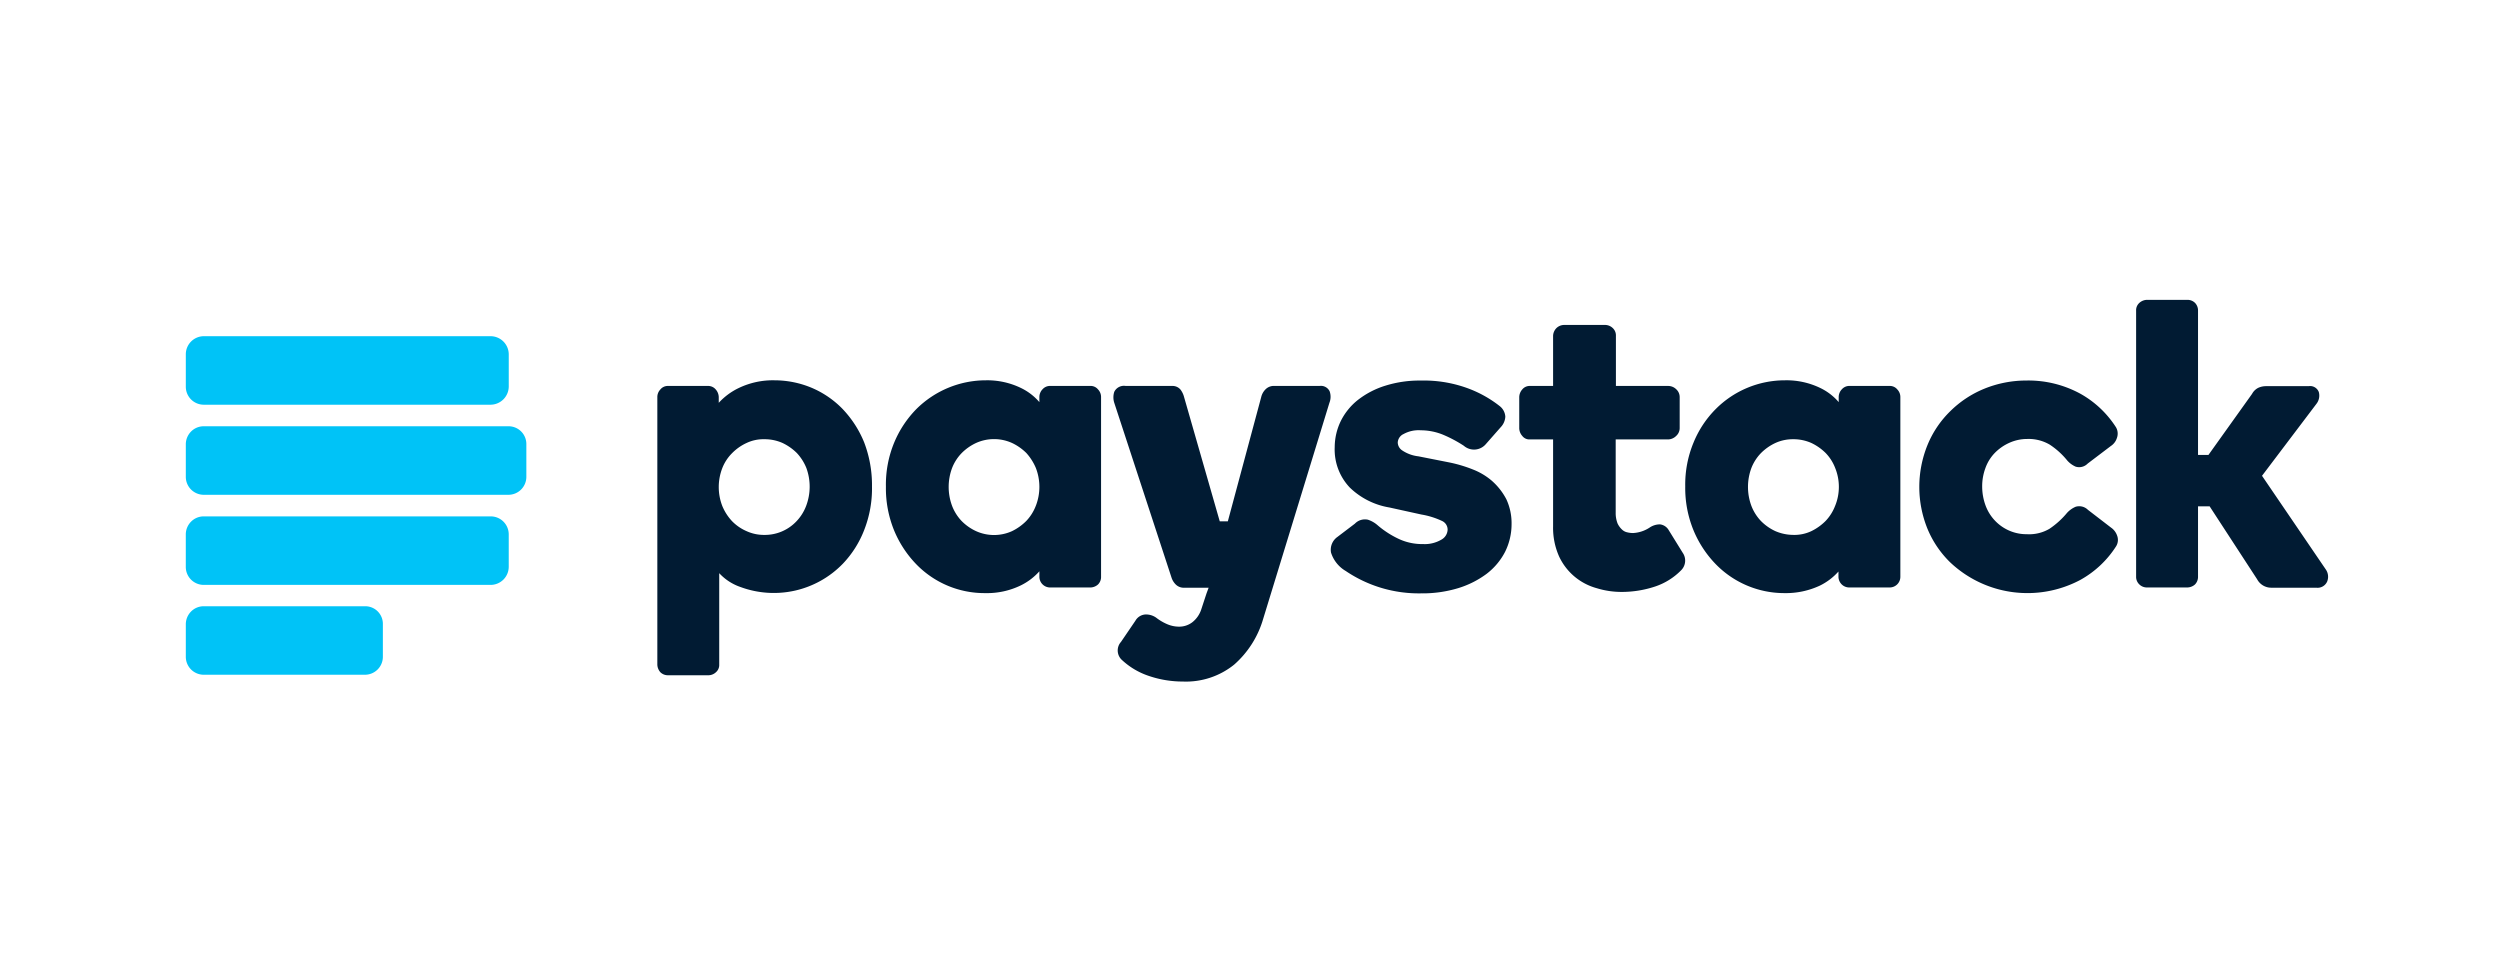 <svg xmlns="http://www.w3.org/2000/svg" xmlns:xlink="http://www.w3.org/1999/xlink" viewBox="0 0 148 58"><defs><clipPath id="a"><rect width="126.946" height="22.64" x="11" y="17.75" style="fill:none"/></clipPath></defs><title>paystack</title><g style="clip-path:url(#a)"><path d="M29.047,19.903H12.056A1.072,1.072,0,0,0,11,20.972v1.916A1.064,1.064,0,0,0,12.057,23.959H29.047a1.085,1.085,0,0,0,1.071-1.07V20.986a1.079,1.079,0,0,0-1.07-1.083v0.001Zm0,10.667H12.056a1.051,1.051,0,0,0-.747.314,1.075,1.075,0,0,0-.31.756V33.556a1.063,1.063,0,0,0,1.057,1.07H29.046a1.075,1.075,0,0,0,1.071-1.069V31.64a1.066,1.066,0,0,0-1.07-1.07h0.001Zm-7.425,5.32H12.057a1.048,1.048,0,0,0-.747.313,1.075,1.075,0,0,0-.31.756v1.916a1.063,1.063,0,0,0,1.057,1.07h9.552a1.063,1.063,0,0,0,1.057-1.069V36.959a1.043,1.043,0,0,0-1.016-1.069q-0.014-0-0.027-0V35.89Zm8.495-10.655H12.057a1.051,1.051,0,0,0-.747.313A1.075,1.075,0,0,0,11,26.305V28.222a1.064,1.064,0,0,0,1.057,1.07H30.104a1.063,1.063,0,0,0,1.056-1.07V26.305a1.052,1.052,0,0,0-1.034-1.07Z" style="fill:#00c3f7"/><path d="M49.893,24.223a5.601,5.601,0,0,0-1.839-1.264,5.693,5.693,0,0,0-2.196-.445,4.663,4.663,0,0,0-2.127.458,3.858,3.858,0,0,0-1.181.875V23.515a0.708,0.708,0,0,0-.178-0.458,0.583,0.583,0,0,0-.453-0.209H39.546a0.564,0.564,0,0,0-.453.209,0.644,0.644,0,0,0-.179.458V39.336a0.709,0.709,0,0,0,.178.458,0.627,0.627,0,0,0,.453.181h2.402a0.655,0.655,0,0,0,.439-0.181,0.566,0.566,0,0,0,.192-0.458V33.932a3.069,3.069,0,0,0,1.262.82,5.687,5.687,0,0,0,6.052-1.375,6.024,6.024,0,0,0,1.263-1.987,6.743,6.743,0,0,0,.467-2.598,7.084,7.084,0,0,0-.467-2.611,6.287,6.287,0,0,0-1.264-1.959h0.001Zm-2.168,5.722a2.693,2.693,0,0,1-.563.903,2.569,2.569,0,0,1-1.908.819,2.486,2.486,0,0,1-1.056-.222,2.688,2.688,0,0,1-.865-0.597,2.97,2.97,0,0,1-.577-0.903,3.103,3.103,0,0,1,0-2.222,2.558,2.558,0,0,1,.577-0.889,2.891,2.891,0,0,1,.865-0.61,2.335,2.335,0,0,1,1.056-.222,2.606,2.606,0,0,1,1.071.222,3.07,3.07,0,0,1,.851.598,2.864,2.864,0,0,1,.563.889A3.215,3.215,0,0,1,47.725,29.945Zm16.825-7.098H62.162a0.589,0.589,0,0,0-.439.194,0.665,0.665,0,0,0-.192.473v0.291a3.35,3.35,0,0,0-1.084-.833,4.57,4.57,0,0,0-2.086-.458,5.84,5.84,0,0,0-4.104,1.695,6.253,6.253,0,0,0-1.318,1.986,6.498,6.498,0,0,0-.493,2.612,6.59,6.59,0,0,0,.493,2.612A6.372,6.372,0,0,0,54.244,33.404a5.627,5.627,0,0,0,4.09,1.708,4.57,4.57,0,0,0,2.1-.458,3.602,3.602,0,0,0,1.098-.833v0.319a0.635,0.635,0,0,0,.631.639h2.388a0.691,0.691,0,0,0,.453-0.18,0.621,0.621,0,0,0,.179-0.458V23.514a0.644,0.644,0,0,0-.178-0.458,0.564,0.564,0,0,0-.453-0.209H64.55Zm-3.225,7.084a2.693,2.693,0,0,1-.563.903,3.097,3.097,0,0,1-.851.61,2.582,2.582,0,0,1-2.127,0,2.891,2.891,0,0,1-.865-0.61,2.689,2.689,0,0,1-.562-0.903,3.215,3.215,0,0,1,0-2.208,2.627,2.627,0,0,1,.563-0.889,2.956,2.956,0,0,1,.864-0.61,2.583,2.583,0,0,1,2.127,0,3.041,3.041,0,0,1,.851.597,3.138,3.138,0,0,1,.563.889A3.096,3.096,0,0,1,61.326,29.931Zm27.036-1.431a3.876,3.876,0,0,0-1.167-.708,8.129,8.129,0,0,0-1.4-.417l-1.826-.361a2.142,2.142,0,0,1-.974-0.361,0.576,0.576,0,0,1-.247-0.458,0.585,0.585,0,0,1,.343-0.5,1.846,1.846,0,0,1,1.016-.222,3.5,3.5,0,0,1,1.358.277,7.684,7.684,0,0,1,1.194.639,0.918,0.918,0,0,0,1.303-.097l0.879-.999a0.975,0.975,0,0,0,.275-0.625,0.857,0.857,0,0,0-.33-0.625,6.889,6.889,0,0,0-1.743-1,7.539,7.539,0,0,0-2.937-.514,6.746,6.746,0,0,0-2.1.306,5.072,5.072,0,0,0-1.606.833A3.681,3.681,0,0,0,79.372,24.931a3.571,3.571,0,0,0-.357,1.542,3.266,3.266,0,0,0,.892,2.389,4.408,4.408,0,0,0,2.347,1.181l1.894,0.417a4.671,4.671,0,0,1,1.208.375,0.564,0.564,0,0,1,.343.527,0.704,0.704,0,0,1-.343.57,1.954,1.954,0,0,1-1.112.277,3.276,3.276,0,0,1-1.496-.333,5.492,5.492,0,0,1-1.221-.805,1.647,1.647,0,0,0-.55-0.306,0.828,0.828,0,0,0-.768.236l-1.043.792a0.927,0.927,0,0,0-.37.917,1.935,1.935,0,0,0,.878,1.097,7.716,7.716,0,0,0,4.46,1.32,7.272,7.272,0,0,0,2.182-.306,5.523,5.523,0,0,0,1.687-.847,3.868,3.868,0,0,0,1.098-1.306,3.673,3.673,0,0,0,.384-1.625,3.37,3.37,0,0,0-.302-1.472,3.75,3.75,0,0,0-.823-1.07V28.5h0Zm10.43,2.89A0.693,0.693,0,0,0,98.27,31.042a1.092,1.092,0,0,0-.618.194,1.965,1.965,0,0,1-.974.32,1.421,1.421,0,0,1-.343-0.042,0.628,0.628,0,0,1-.315-0.167,1.156,1.156,0,0,1-.261-0.361,1.692,1.692,0,0,1-.11-0.639V26.014h3.102a0.695,0.695,0,0,0,.48-0.209,0.623,0.623,0,0,0,.206-0.458V23.515a0.625,0.625,0,0,0-.206-0.472,0.674,0.674,0,0,0-.467-0.194H95.662V19.889a0.595,0.595,0,0,0-.192-0.472,0.658,0.658,0,0,0-.44-0.18h-2.415a0.661,0.661,0,0,0-.467.18,0.678,0.678,0,0,0-.205.472v2.959h-1.373a0.564,0.564,0,0,0-.453.208,0.708,0.708,0,0,0-.178.458v1.833a0.707,0.707,0,0,0,.178.458,0.526,0.526,0,0,0,.453.209h1.373v5.153a4.156,4.156,0,0,0,.357,1.778,3.462,3.462,0,0,0,2.223,1.875,4.953,4.953,0,0,0,1.497.222,6.25,6.25,0,0,0,1.962-.32,3.883,3.883,0,0,0,1.551-.972,0.808,0.808,0,0,0,.082-1.028Zm13.079-8.543h-2.388a0.589,0.589,0,0,0-.439.194,0.665,0.665,0,0,0-.192.473v0.291a3.339,3.339,0,0,0-1.084-.833,4.585,4.585,0,0,0-2.099-.458,5.783,5.783,0,0,0-4.09,1.695,6.038,6.038,0,0,0-1.318,1.986,6.482,6.482,0,0,0-.494,2.597,6.595,6.595,0,0,0,.494,2.612,6.379,6.379,0,0,0,1.304,1.986,5.665,5.665,0,0,0,4.076,1.722,4.758,4.758,0,0,0,2.099-.445,3.582,3.582,0,0,0,1.098-.833v0.306a0.647,0.647,0,0,0,.186.45,0.633,0.633,0,0,0,.446.188h2.401a0.631,0.631,0,0,0,.631-0.625V23.515a0.643,0.643,0,0,0-.179-0.458,0.563,0.563,0,0,0-.453-0.209V22.847Zm-3.225,7.084a2.701,2.701,0,0,1-.563.903,3.097,3.097,0,0,1-.851.61,2.351,2.351,0,0,1-1.07.222,2.713,2.713,0,0,1-1.057-.222,2.891,2.891,0,0,1-.865-0.61,2.701,2.701,0,0,1-.563-0.903,3.22,3.22,0,0,1,0-2.208,2.644,2.644,0,0,1,.563-0.889,2.97,2.97,0,0,1,.865-0.61,2.488,2.488,0,0,1,1.057-.222,2.605,2.605,0,0,1,1.07.222,3.058,3.058,0,0,1,.851.598,2.633,2.633,0,0,1,.563.889A2.967,2.967,0,0,1,108.646,29.931ZM124.977,31.237l-1.373-1.056a0.73,0.73,0,0,0-.727-0.18,1.472,1.472,0,0,0-.508.361,4.876,4.876,0,0,1-1.043.944,2.367,2.367,0,0,1-1.332.319,2.559,2.559,0,0,1-1.5-.465,2.607,2.607,0,0,1-.957-1.257,3.271,3.271,0,0,1-.192-1.083,3.097,3.097,0,0,1,.192-1.111,2.483,2.483,0,0,1,.549-0.889,2.802,2.802,0,0,1,.851-0.598,2.567,2.567,0,0,1,1.071-.235,2.474,2.474,0,0,1,1.332.333,4.536,4.536,0,0,1,1.043.944,1.429,1.429,0,0,0,.494.361,0.7,0.7,0,0,0,.713-0.181l1.373-1.041a0.879,0.879,0,0,0,.357-0.472,0.746,0.746,0,0,0-.055-0.639,5.943,5.943,0,0,0-2.114-1.987,6.428,6.428,0,0,0-3.198-.778,6.6,6.6,0,0,0-2.484.486,6.185,6.185,0,0,0-2.017,1.334,5.949,5.949,0,0,0-1.345,2,6.593,6.593,0,0,0,0,4.959,5.959,5.959,0,0,0,1.345,1.986,6.661,6.661,0,0,0,7.699,1.041,5.908,5.908,0,0,0,2.127-2,0.716,0.716,0,0,0,.055-0.625A0.944,0.944,0,0,0,124.977,31.237Zm12.708,2.472-3.774-5.542,3.225-4.264a0.791,0.791,0,0,0,.137-0.695,0.55,0.55,0,0,0-.603-0.347h-2.553a1.124,1.124,0,0,0-.426.097,0.855,0.855,0,0,0-.37.361l-2.58,3.612h-0.618V18.389a0.642,0.642,0,0,0-.178-0.458,0.631,0.631,0,0,0-.453-0.18h-2.389a0.692,0.692,0,0,0-.453.18,0.582,0.582,0,0,0-.192.458v15.751a0.61,0.61,0,0,0,.192.458,0.629,0.629,0,0,0,.453.18h2.389a0.692,0.692,0,0,0,.453-0.18,0.642,0.642,0,0,0,.178-0.458V29.973h0.686l2.813,4.319a0.942,0.942,0,0,0,.824.5h2.676a0.617,0.617,0,0,0,.644-0.361A0.754,0.754,0,0,0,137.685,33.709Zm-59.561-10.862H75.447a0.689,0.689,0,0,0-.535.209,0.953,0.953,0,0,0-.247.445l-1.977,7.361H72.209l-2.113-7.361a1.245,1.245,0,0,0-.206-0.431,0.611,0.611,0,0,0-.48-0.222H66.637a0.635,0.635,0,0,0-.672.348,1.058,1.058,0,0,0,0,.653l3.39,10.348a1.015,1.015,0,0,0,.261.416,0.675,0.675,0,0,0,.507.18h1.428L71.427,35.126l-0.315.958a1.593,1.593,0,0,1-.522.75,1.278,1.278,0,0,1-.796.264,1.771,1.771,0,0,1-.713-0.154,2.925,2.925,0,0,1-.631-0.374,1.043,1.043,0,0,0-.604-0.194H67.818a0.734,0.734,0,0,0-.604.374l-0.851,1.25a0.76,0.76,0,0,0,.069,1.083,4.334,4.334,0,0,0,1.578.931,6.209,6.209,0,0,0,2.017.333,4.546,4.546,0,0,0,3.032-.999,5.714,5.714,0,0,0,1.716-2.695l3.926-12.806a0.968,0.968,0,0,0,.014-0.681,0.572,0.572,0,0,0-.59-0.319H78.124Z" style="fill:#011b33"/></g></svg>